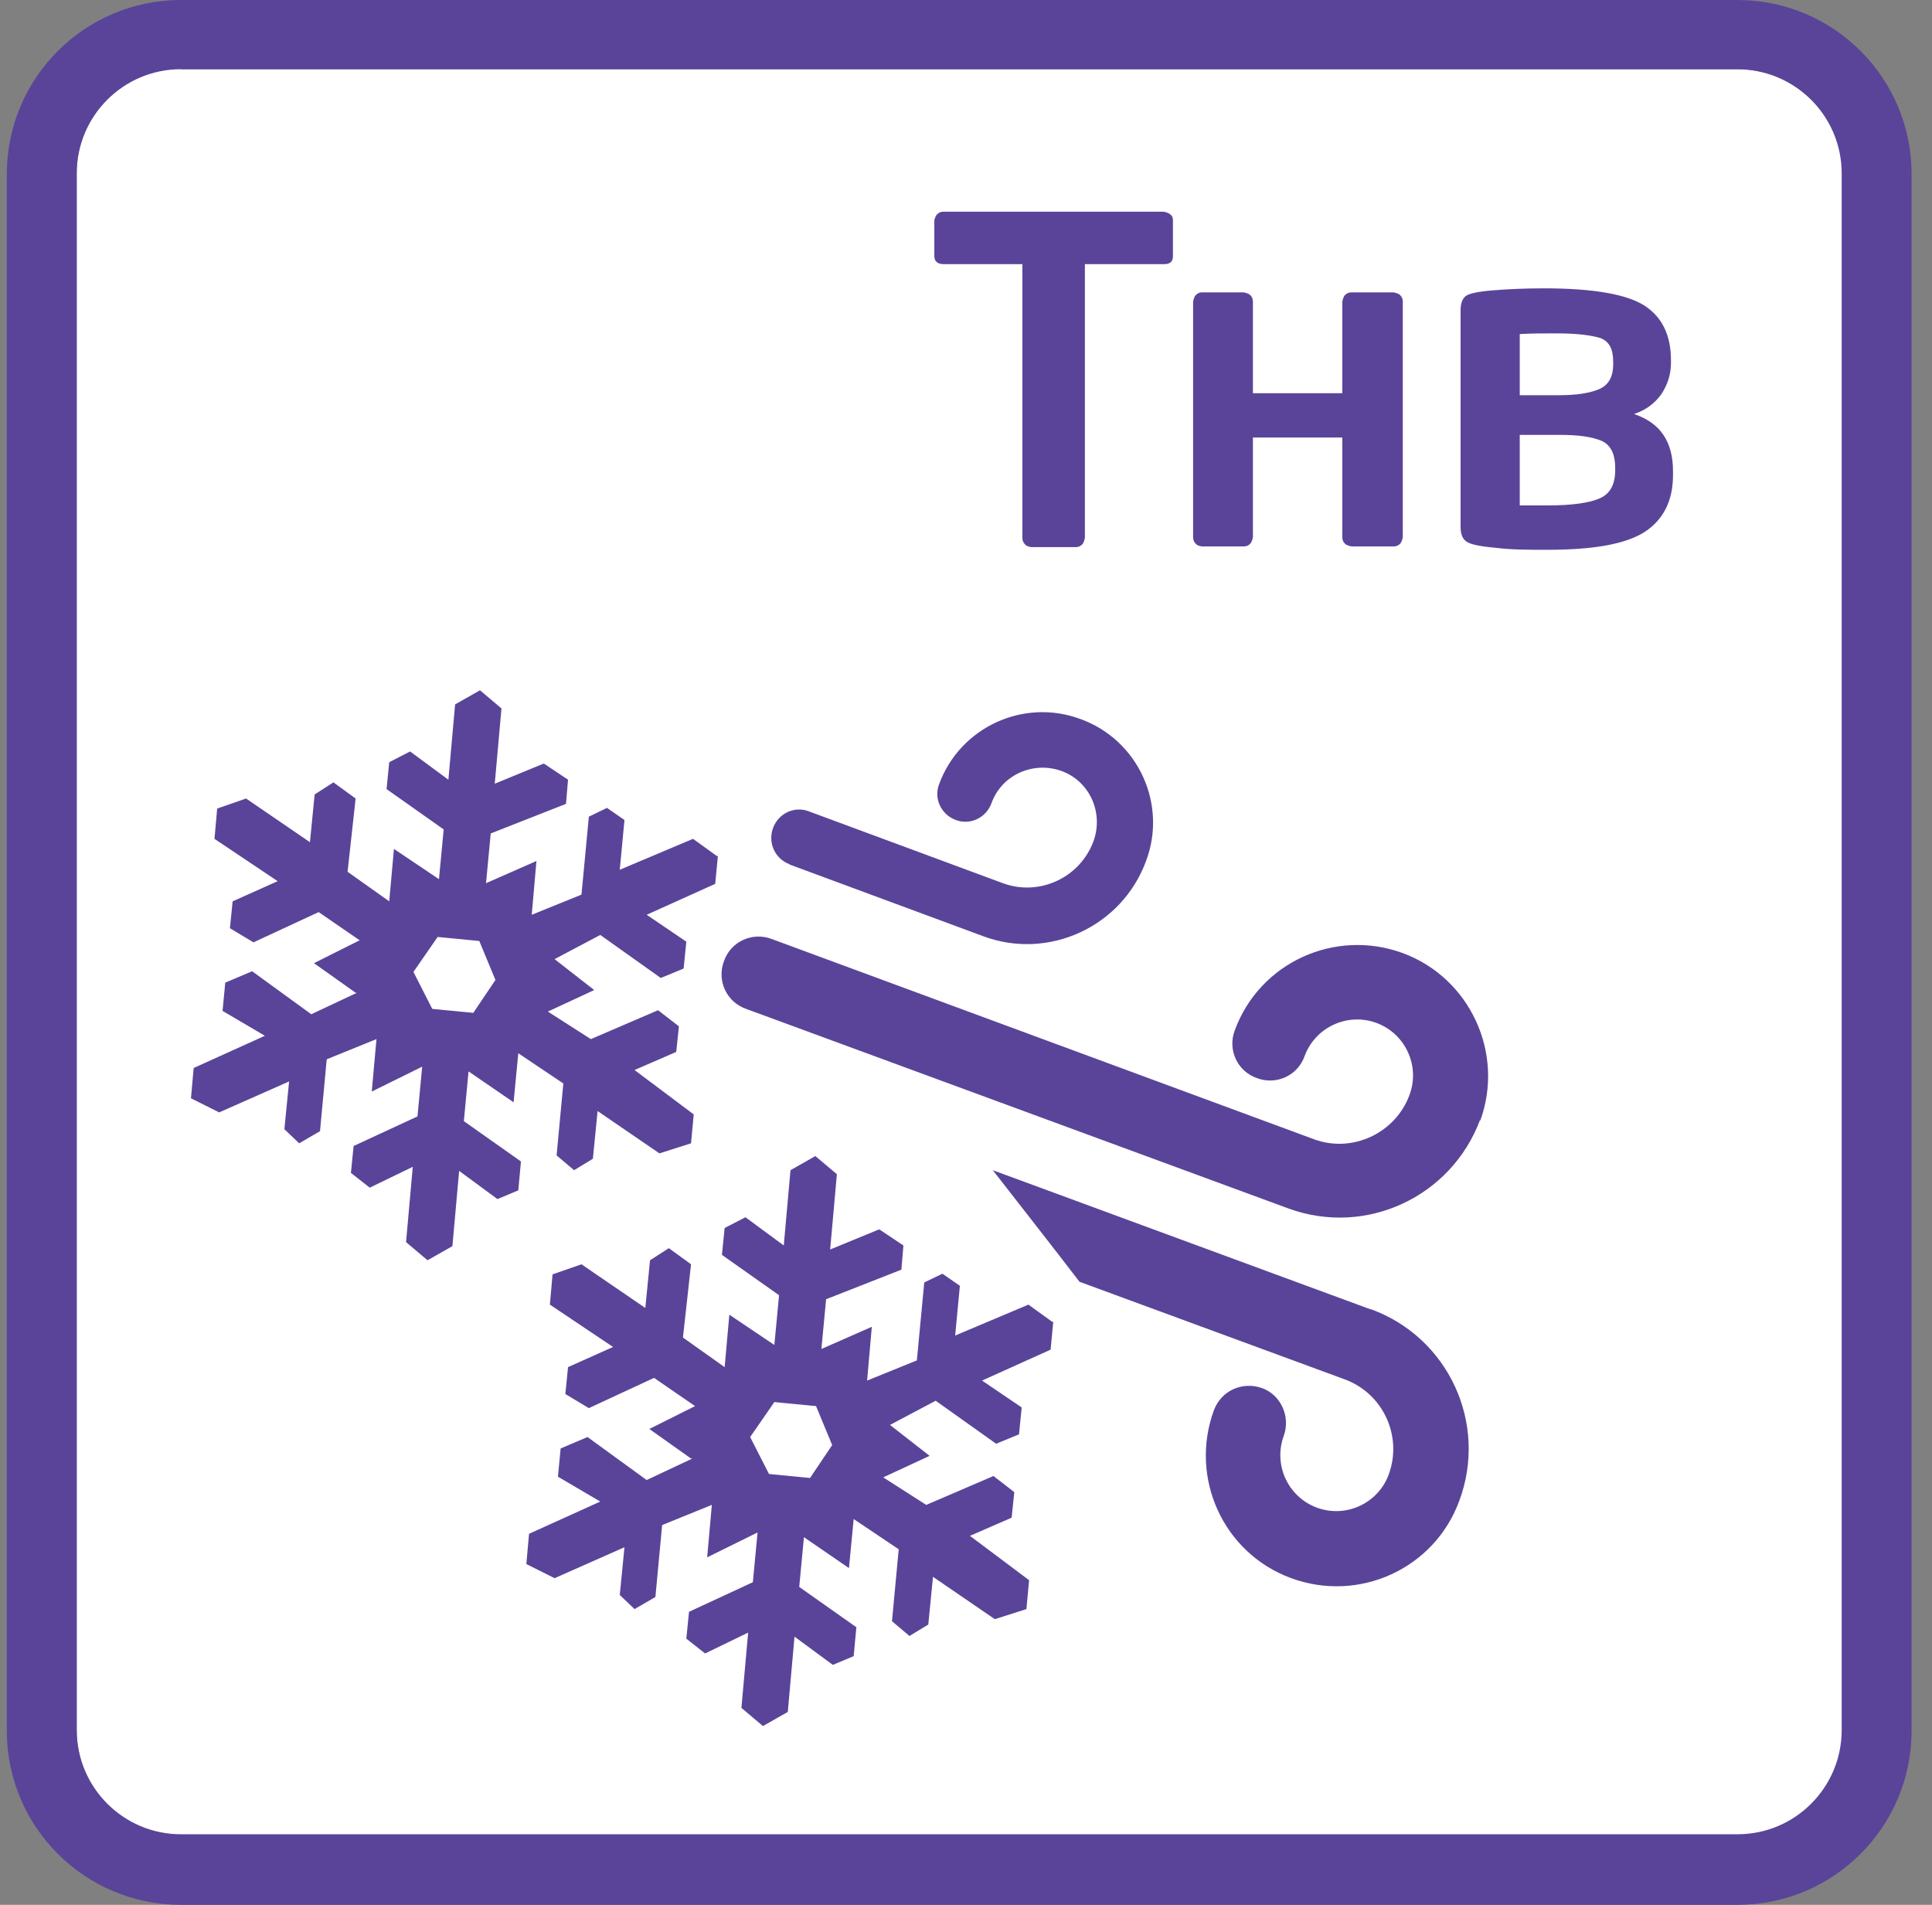 <svg width="71" height="70" viewBox="0 0 71 70" fill="none" xmlns="http://www.w3.org/2000/svg">
<rect x="0" y="0" width="71" height="70" fill="#808080" stroke="none"/>
<path d="M6.647 2.544H63.853C65.977 2.544 67.706 4.273 67.706 6.397V63.603C67.706 65.727 65.977 67.431 63.877 67.431H6.672C4.548 67.431 2.819 65.702 2.819 63.578V6.348C2.819 4.224 4.548 2.52 6.647 2.52V2.544Z" fill="white"/>
<path d="M6.647 2.544C4.523 2.544 2.819 4.273 2.819 6.373V63.578C2.819 65.702 4.548 67.406 6.647 67.406H63.853C65.977 67.406 67.681 65.678 67.681 63.578V6.373C67.681 4.248 65.952 2.544 63.853 2.544H6.647ZM63.853 70H6.647C3.115 70 0.25 67.135 0.25 63.603V6.397C0.25 2.865 3.115 0 6.647 0H63.853C67.385 0 70.25 2.865 70.25 6.397V63.603C70.25 67.135 67.385 70 63.853 70Z" fill="#5A4499"/>
<path fill-rule="evenodd" clip-rule="evenodd" d="M54.393 41.2C55.306 38.705 54.022 35.939 51.552 35.025C49.057 34.111 46.291 35.37 45.377 37.865C45.105 38.581 45.476 39.372 46.192 39.619C46.908 39.891 47.699 39.52 47.946 38.804C48.341 37.742 49.527 37.198 50.589 37.593C51.651 37.989 52.194 39.174 51.799 40.236C51.28 41.644 49.7 42.385 48.292 41.867L28.359 34.506C27.642 34.234 26.852 34.605 26.605 35.321C26.333 36.037 26.704 36.828 27.42 37.075L47.353 44.411C50.194 45.448 53.331 43.991 54.393 41.15V41.2ZM29.026 31.764C28.482 31.567 28.21 30.974 28.408 30.43C28.606 29.887 29.198 29.615 29.717 29.813L36.855 32.456C38.189 32.95 39.696 32.258 40.19 30.9C40.56 29.862 40.042 28.701 39.004 28.331C37.967 27.96 36.806 28.479 36.436 29.517C36.238 30.06 35.645 30.332 35.127 30.134C34.583 29.936 34.311 29.344 34.509 28.825C35.275 26.725 37.621 25.639 39.721 26.429C41.82 27.195 42.907 29.541 42.117 31.641C41.227 34.061 38.535 35.296 36.139 34.407L29.001 31.764H29.026ZM50.391 48.116C53.232 49.153 54.689 52.315 53.627 55.155C52.713 57.65 49.947 58.91 47.452 57.996C44.957 57.082 43.697 54.315 44.611 51.821C44.883 51.104 45.649 50.759 46.365 51.006C47.081 51.253 47.427 52.068 47.18 52.759C46.785 53.821 47.328 55.007 48.39 55.402C49.453 55.797 50.638 55.254 51.033 54.192C51.552 52.784 50.836 51.203 49.403 50.684L39.671 47.103C38.708 45.843 37.424 44.213 36.485 43.003L50.366 48.116H50.391ZM26.358 31.468L25.469 30.826L22.776 31.962L22.949 30.134L22.307 29.689L21.64 30.011L21.369 32.876L19.541 33.617L19.714 31.641L17.861 32.456L18.034 30.628L20.8 29.541L20.875 28.652L19.985 28.059L18.182 28.8L18.429 26.034L17.639 25.367L16.725 25.886L16.478 28.652L15.07 27.615L14.304 28.01L14.206 28.998L16.305 30.48L16.132 32.308L14.477 31.196L14.304 33.123L12.773 32.036L13.069 29.344L12.254 28.751L11.563 29.195L11.39 30.949L9.043 29.344L7.981 29.714L7.882 30.826L10.204 32.382L8.549 33.123L8.45 34.111L9.315 34.63L11.711 33.518L13.217 34.555L11.538 35.395L13.069 36.482H13.119L11.439 37.272L9.266 35.692L8.278 36.111L8.179 37.149L9.735 38.063L7.117 39.248L7.018 40.36L8.055 40.879L10.624 39.742L10.451 41.496L10.995 42.015L11.76 41.57L12.007 38.927L13.835 38.186L13.662 40.113L15.515 39.199L15.342 41.027L12.995 42.114L12.896 43.102L13.588 43.645L15.169 42.879L14.922 45.646L15.712 46.313L16.626 45.794L16.873 43.028L18.281 44.065L19.047 43.744L19.145 42.682L17.046 41.2L17.219 39.372L18.874 40.508L19.047 38.705L20.702 39.816L20.455 42.459L21.097 43.003L21.788 42.583L21.961 40.829L24.234 42.385L25.395 42.015L25.494 40.953L23.32 39.322L24.851 38.656L24.95 37.717L24.184 37.124L21.714 38.186L20.134 37.174L21.838 36.383L20.381 35.247L22.06 34.358L24.283 35.939L25.123 35.593L25.222 34.605L23.765 33.617L26.284 32.48L26.383 31.443L26.358 31.468ZM17.417 37.223L15.885 37.075L15.194 35.716L16.083 34.432L17.614 34.58L18.207 36.013L17.392 37.223H17.417ZM38.708 48.56L38.609 49.598L36.09 50.734L37.547 51.722L37.448 52.71L36.608 53.056L34.386 51.475L32.706 52.364L34.163 53.5L32.459 54.291L34.04 55.303L36.51 54.241L37.275 54.834L37.177 55.773L35.645 56.44L37.819 58.07L37.72 59.132L36.559 59.502L34.287 57.946L34.114 59.7L33.422 60.12L32.78 59.577L33.027 56.934L31.372 55.822L31.199 57.625L29.544 56.489L29.371 58.317L31.471 59.799L31.372 60.861L30.606 61.182L29.198 60.145L28.951 62.911L28.038 63.43L27.247 62.763L27.494 59.996L25.913 60.762L25.222 60.219L25.321 59.231L27.667 58.144L27.84 56.316L25.988 57.23L26.16 55.303L24.333 56.044L24.086 58.687L23.32 59.132L22.776 58.613L22.949 56.859L20.381 57.996L19.343 57.477L19.442 56.365L22.06 55.18L20.504 54.266L20.603 53.229L21.591 52.809L23.765 54.389L25.444 53.599H25.395L23.863 52.512L25.543 51.672L24.036 50.635L21.64 51.747L20.776 51.228L20.875 50.24L22.529 49.499L20.208 47.943L20.306 46.831L21.369 46.461L23.715 48.066L23.888 46.313L24.58 45.868L25.395 46.461L25.098 49.153L26.63 50.24L26.803 48.313L28.457 49.425L28.63 47.597L26.531 46.115L26.63 45.127L27.395 44.732L28.803 45.769L29.05 43.003L29.964 42.484L30.755 43.151L30.508 45.917L32.311 45.176L33.2 45.769L33.126 46.658L30.359 47.745L30.186 49.573L32.039 48.758L31.866 50.734L33.694 49.993L33.966 47.128L34.633 46.807L35.275 47.251L35.102 49.079L37.794 47.943L38.683 48.585L38.708 48.56ZM29.767 54.315L30.582 53.105L29.989 51.672L28.457 51.524L27.568 52.809L28.26 54.167L29.791 54.315H29.767Z" fill="#5A4499"/>
<path fill-rule="evenodd" clip-rule="evenodd" d="M43.105 9.41C43.105 9.608 43.006 9.707 42.784 9.707H39.869V19.76C39.869 19.76 39.844 19.933 39.77 20.007C39.696 20.081 39.622 20.106 39.523 20.106H37.893C37.893 20.106 37.72 20.081 37.671 20.007C37.597 19.933 37.572 19.859 37.572 19.76V9.707H34.682C34.46 9.707 34.336 9.608 34.336 9.41V8.101C34.336 8.101 34.361 7.953 34.435 7.879C34.509 7.805 34.583 7.78 34.657 7.78H42.759C42.759 7.78 42.932 7.805 43.006 7.879C43.08 7.928 43.105 8.003 43.105 8.101V9.41ZM46.044 19.735C46.044 19.735 46.019 19.908 45.945 19.982C45.871 20.056 45.797 20.081 45.698 20.081H44.167C44.167 20.081 43.994 20.056 43.944 19.982C43.87 19.908 43.846 19.834 43.846 19.735V11.09C43.846 11.09 43.87 10.917 43.944 10.843C44.019 10.769 44.093 10.744 44.167 10.744H45.698C45.698 10.744 45.871 10.769 45.945 10.843C46.019 10.917 46.044 10.991 46.044 11.09V14.449H49.329V11.09C49.329 11.09 49.354 10.917 49.428 10.843C49.502 10.769 49.576 10.744 49.675 10.744H51.206C51.206 10.744 51.379 10.769 51.453 10.843C51.527 10.917 51.552 10.991 51.552 11.09V19.735C51.552 19.735 51.527 19.908 51.453 19.982C51.379 20.056 51.305 20.081 51.206 20.081H49.675C49.675 20.081 49.502 20.056 49.428 19.982C49.354 19.908 49.329 19.834 49.329 19.735V16.079H46.044V19.735ZM61.482 17.463C61.482 18.426 61.111 19.118 60.419 19.562C59.703 20.007 58.518 20.204 56.863 20.204C56.171 20.204 55.529 20.204 54.961 20.13C54.393 20.081 54.047 20.007 53.899 19.908C53.75 19.809 53.676 19.636 53.676 19.365V11.386C53.676 11.189 53.726 11.016 53.825 10.917C53.923 10.794 54.269 10.72 54.862 10.67C55.455 10.621 56.097 10.596 56.739 10.596C58.567 10.596 59.802 10.818 60.444 11.238C61.086 11.658 61.407 12.325 61.407 13.239V13.338C61.407 13.758 61.284 14.128 61.062 14.474C60.815 14.82 60.494 15.067 60.049 15.215C61.012 15.536 61.482 16.228 61.482 17.314V17.413V17.463ZM59.283 13.387V13.288C59.283 12.819 59.135 12.547 58.814 12.424C58.493 12.325 57.974 12.251 57.233 12.251C56.715 12.251 56.27 12.251 55.85 12.276V14.523H57.307C57.925 14.523 58.419 14.449 58.765 14.301C59.11 14.153 59.283 13.857 59.283 13.387ZM59.357 17.29V17.191C59.357 16.672 59.184 16.351 58.863 16.203C58.518 16.055 58.024 15.981 57.307 15.981H55.85V18.574C56.171 18.574 56.492 18.574 56.863 18.574C57.801 18.574 58.444 18.475 58.814 18.302C59.184 18.13 59.357 17.784 59.357 17.29Z" fill="#5A4499"/>
</svg>
